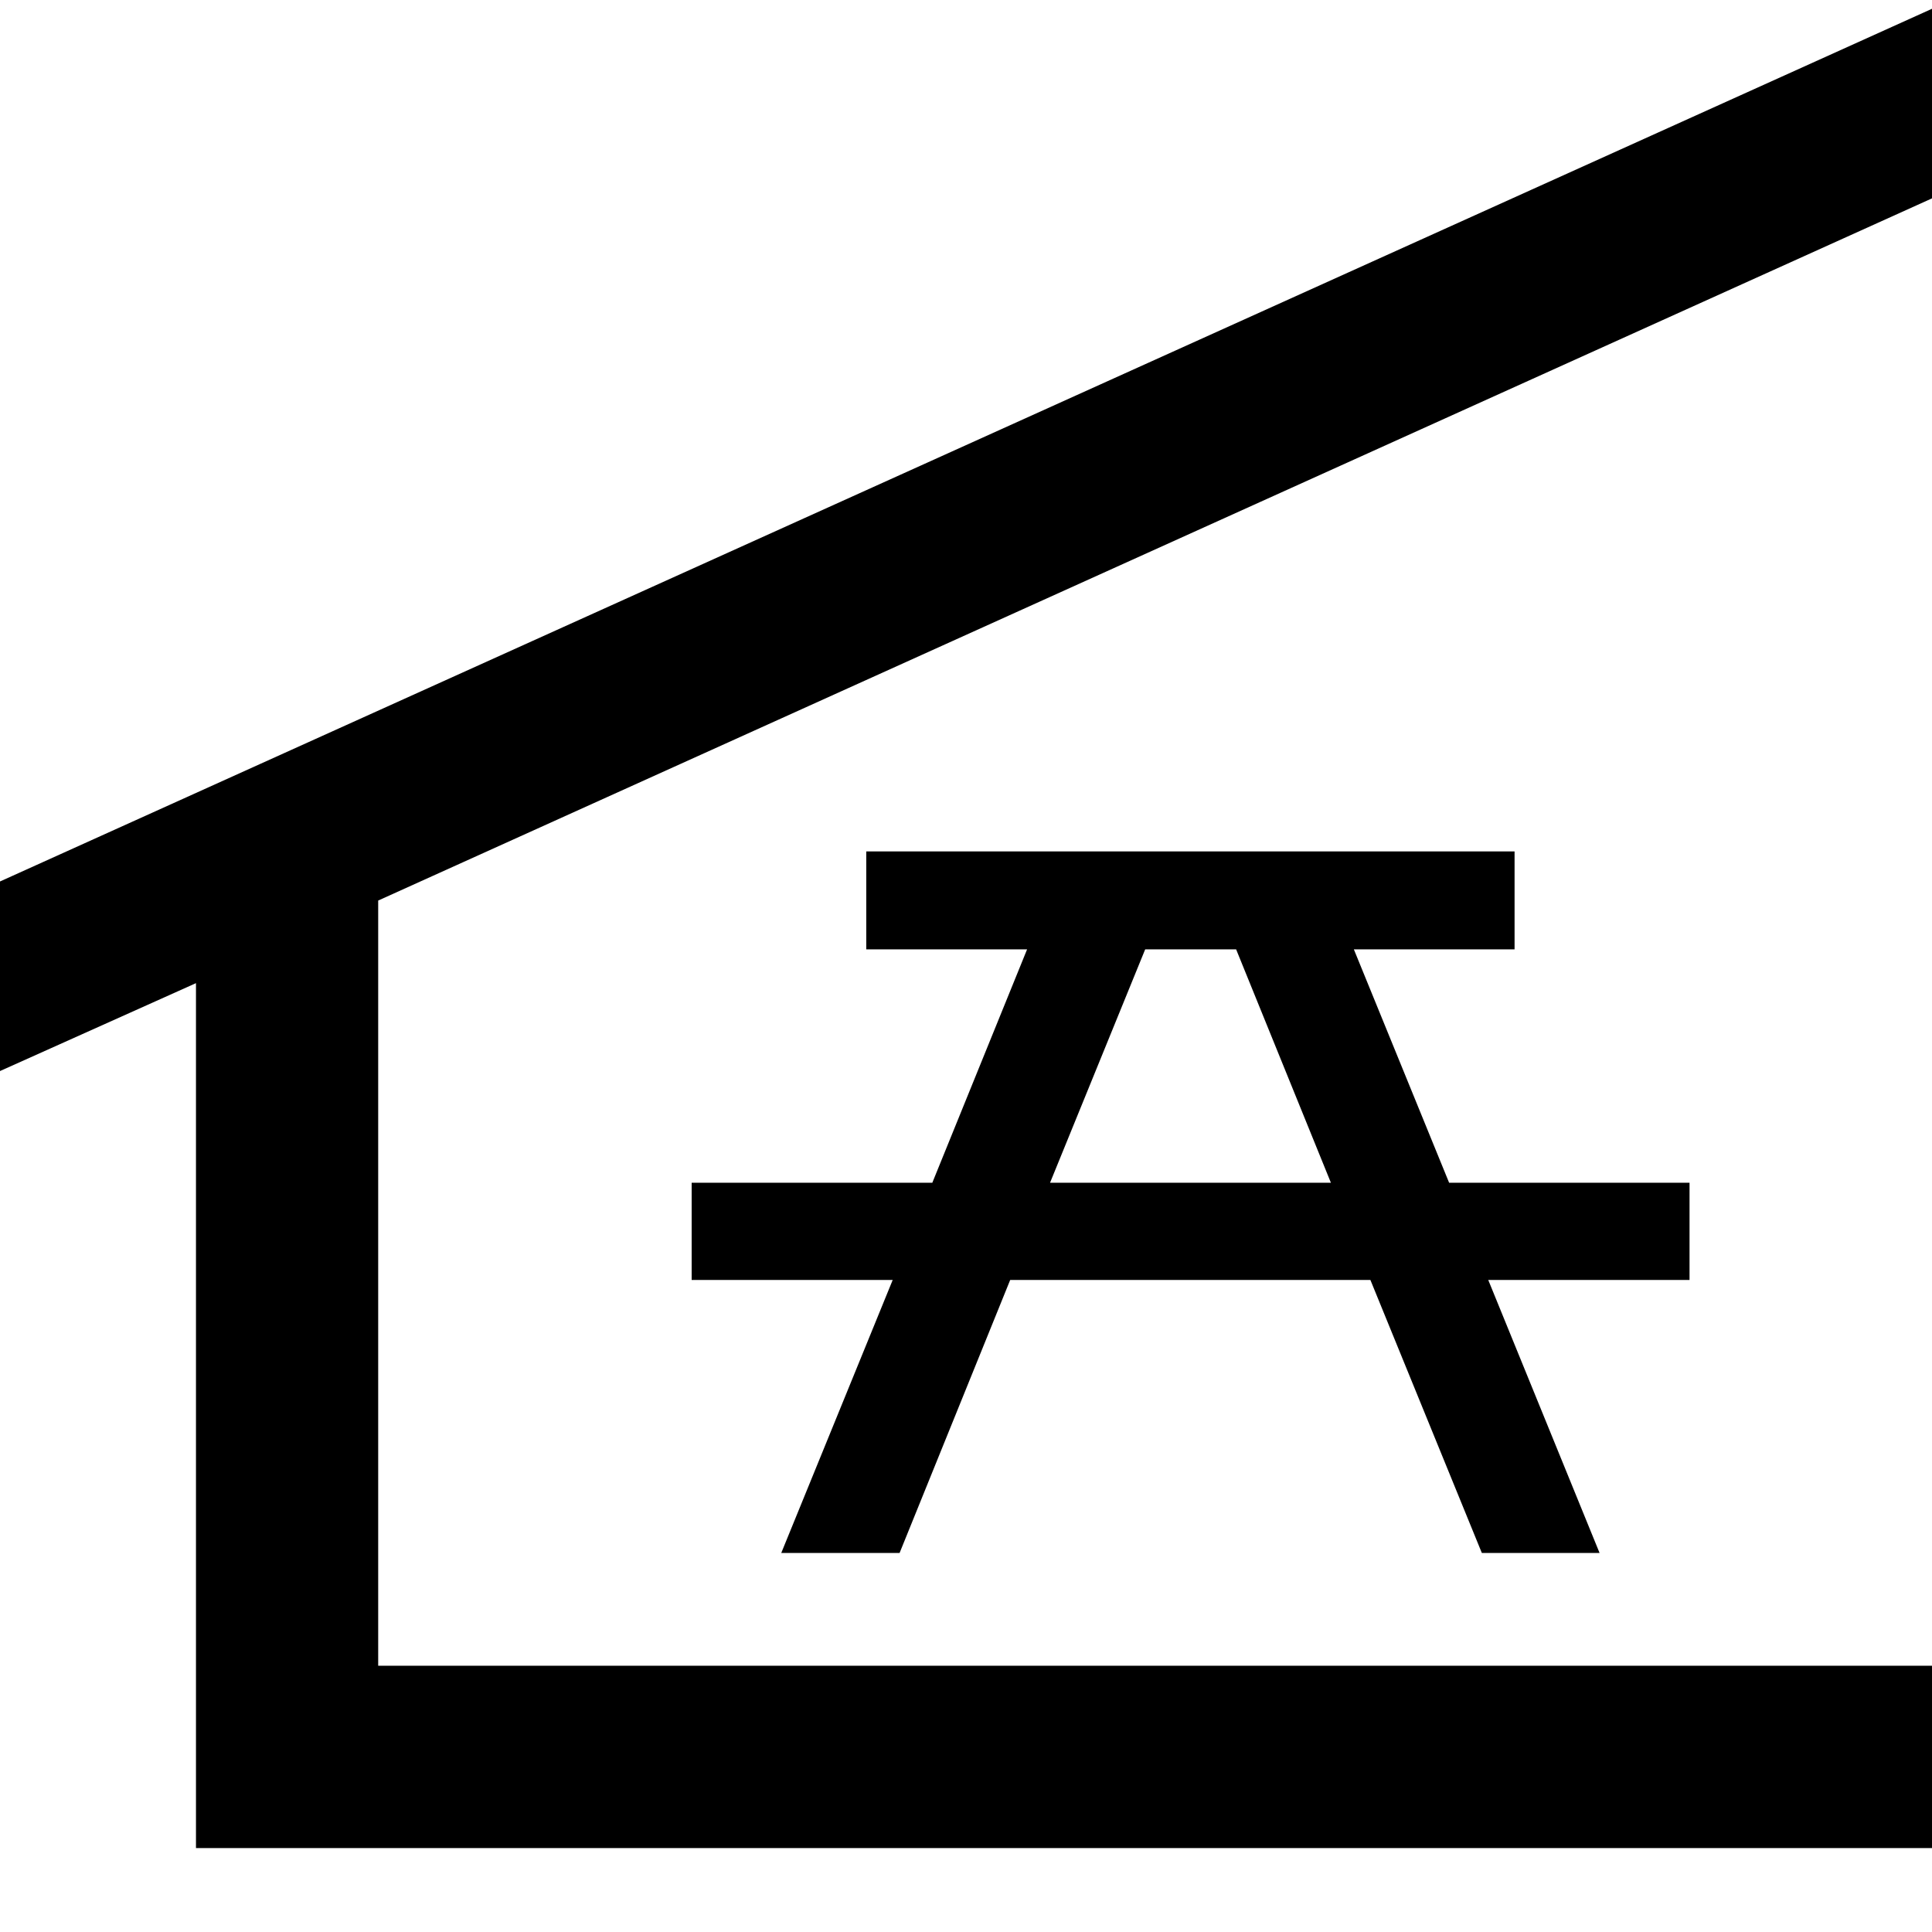 <svg xmlns="http://www.w3.org/2000/svg" fill="currentColor" width="1em" height="1em" viewBox="0 0 16 16"><path d="M1.623 15.305h14.538v-1.51H3.132V7.458l13.029-5.888V0L0 7.3v1.57l1.623-0.728z" />,<path d="M12.543 7.051v0.811h-1.331l0.789 1.933h1.991v0.805H12.325l0.922 2.261h-0.975l-0.923-2.261H8.366l-0.916 2.261h-0.98l0.923-2.261H5.728v-0.805h1.993l0.785-1.933h-1.332v-0.811h5.369z m-1.521 2.744L10.237 7.862h-0.753l-0.788 1.933h2.325z" /></svg>